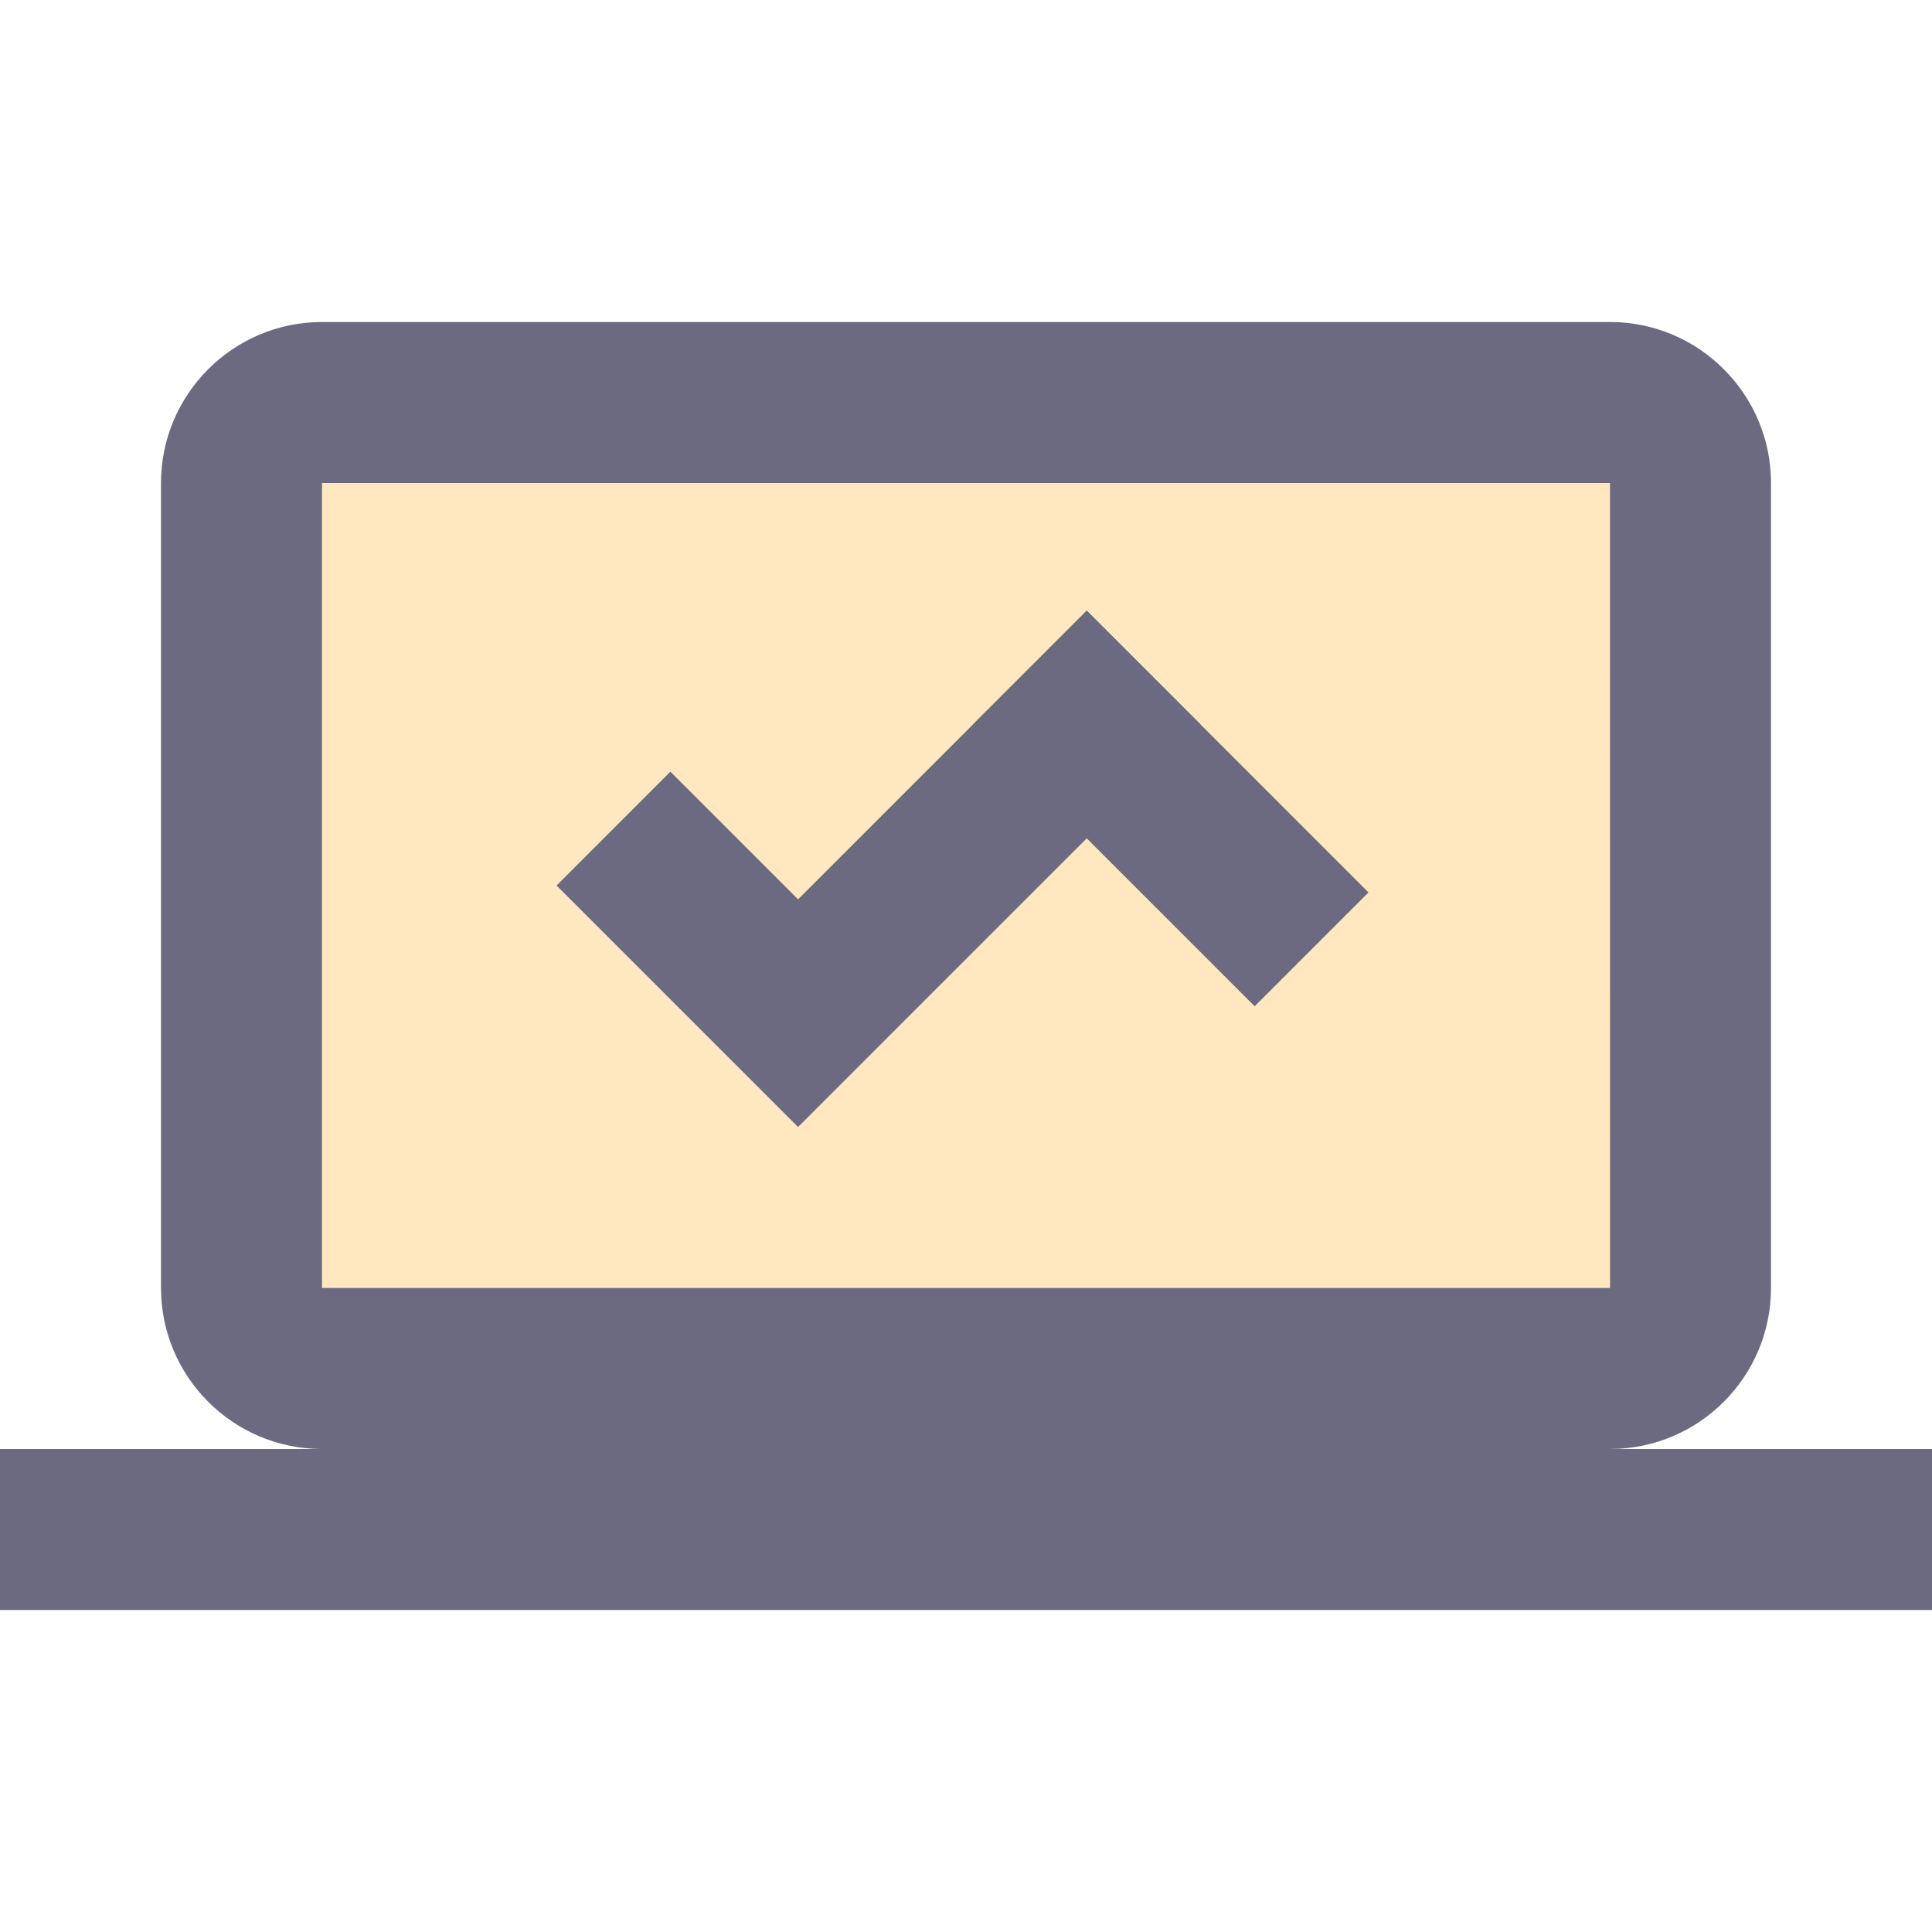 <svg width="24" height="24" viewBox="0 0 24 24" fill="none" xmlns="http://www.w3.org/2000/svg">
<path opacity="0.25" d="M21 5H3V17H21V5Z" fill="#FFA000"/>
<path d="M20 4H4C2.897 4 2 4.897 2 6V16C2 17.103 2.897 18 4 18H20C21.103 18 22 17.103 22 16V6C22 4.897 21.103 4 20 4ZM4 16V6H20L20.001 16H4Z" fill="#6B6A81"/>
<path d="M24 18H0V20H24V18Z" fill="#6B6A81"/>
<path d="M13.5 7.586L9.914 11.172L8.328 9.586L6.914 11L9.914 14L14.914 9L13.5 7.586Z" fill="#6B6A81"/>
<path d="M13.5 7.586L12.086 9L15.586 12.5L17 11.086L13.5 7.586Z" fill="#6B6A81"/>
</svg>
